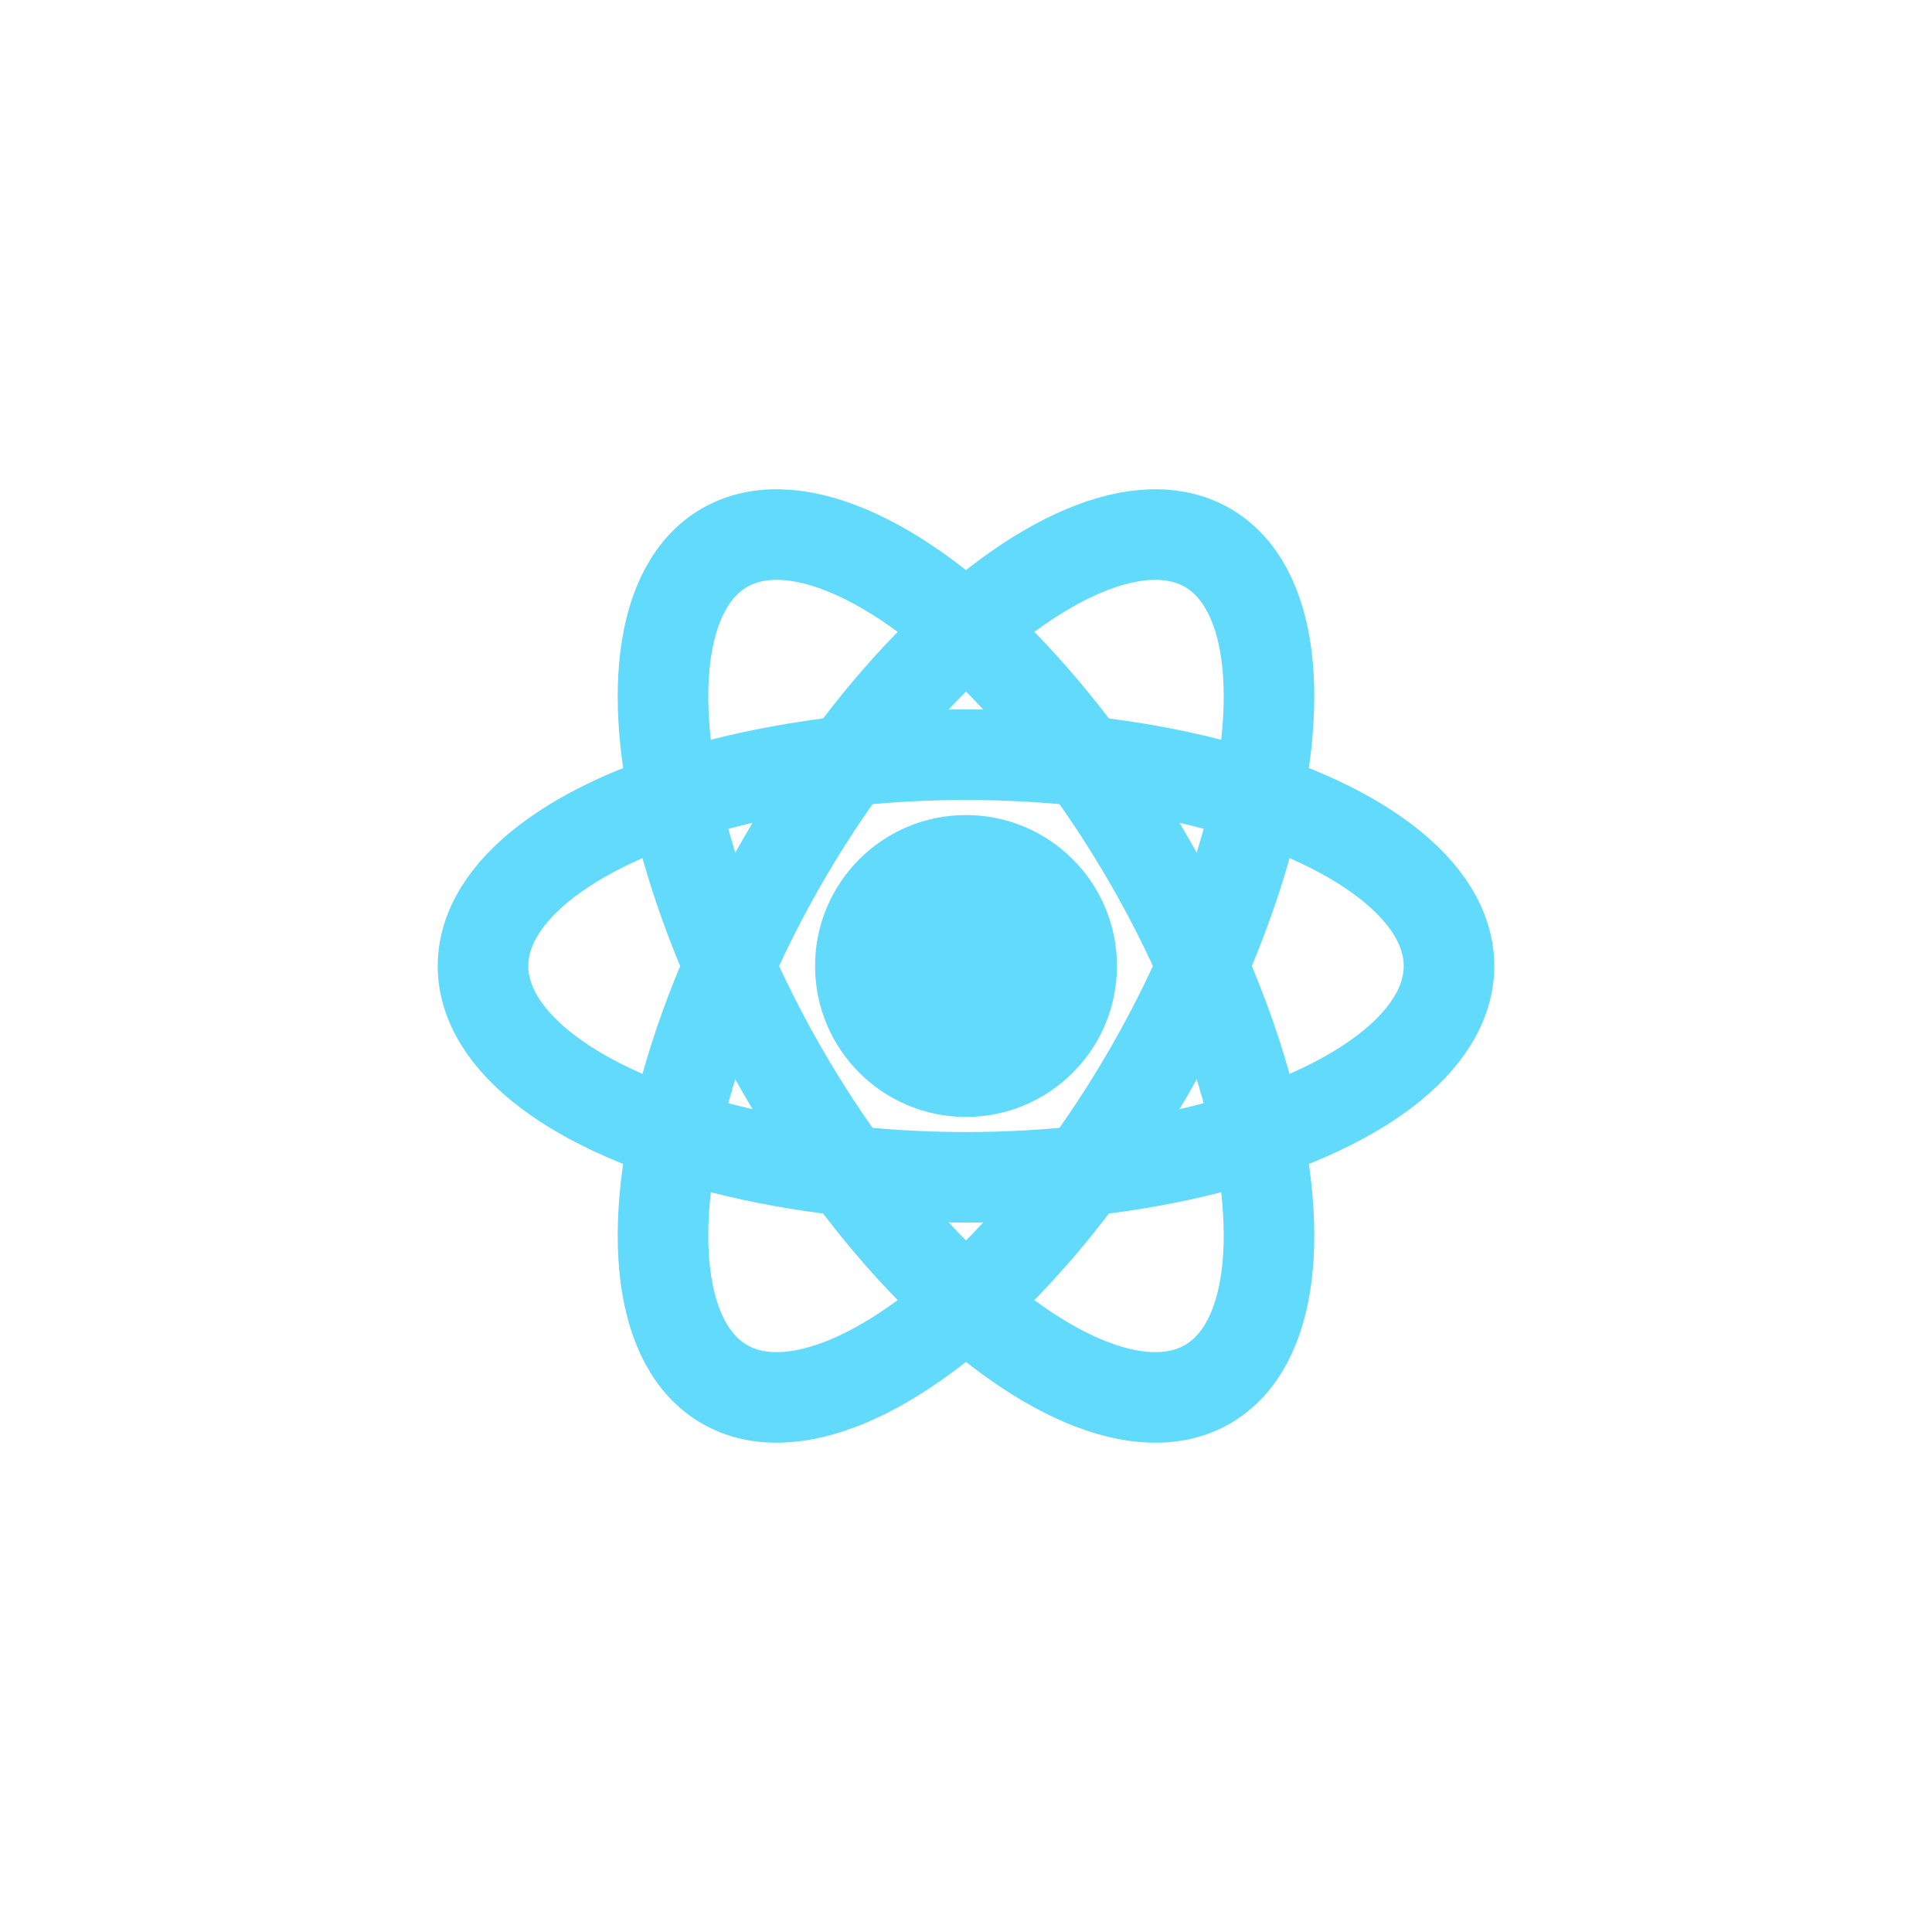 <?xml version="1.0" encoding="UTF-8"?>
<svg width="32px" height="32px" viewBox="0 0 32 32" version="1.1" xmlns="http://www.w3.org/2000/svg">
    <g stroke="none" stroke-width="1" fill="none" fill-rule="evenodd">
        <circle fill="#61DAFB" cx="16" cy="16" r="2.5"/>
        <g stroke="#61DAFB" stroke-width="1.5">
            <ellipse cx="16" cy="16" rx="8" ry="3.5"/>
            <ellipse cx="16" cy="16" rx="8" ry="3.5" transform="rotate(60 16 16)"/>
            <ellipse cx="16" cy="16" rx="8" ry="3.5" transform="rotate(120 16 16)"/>
        </g>
    </g>
</svg> 